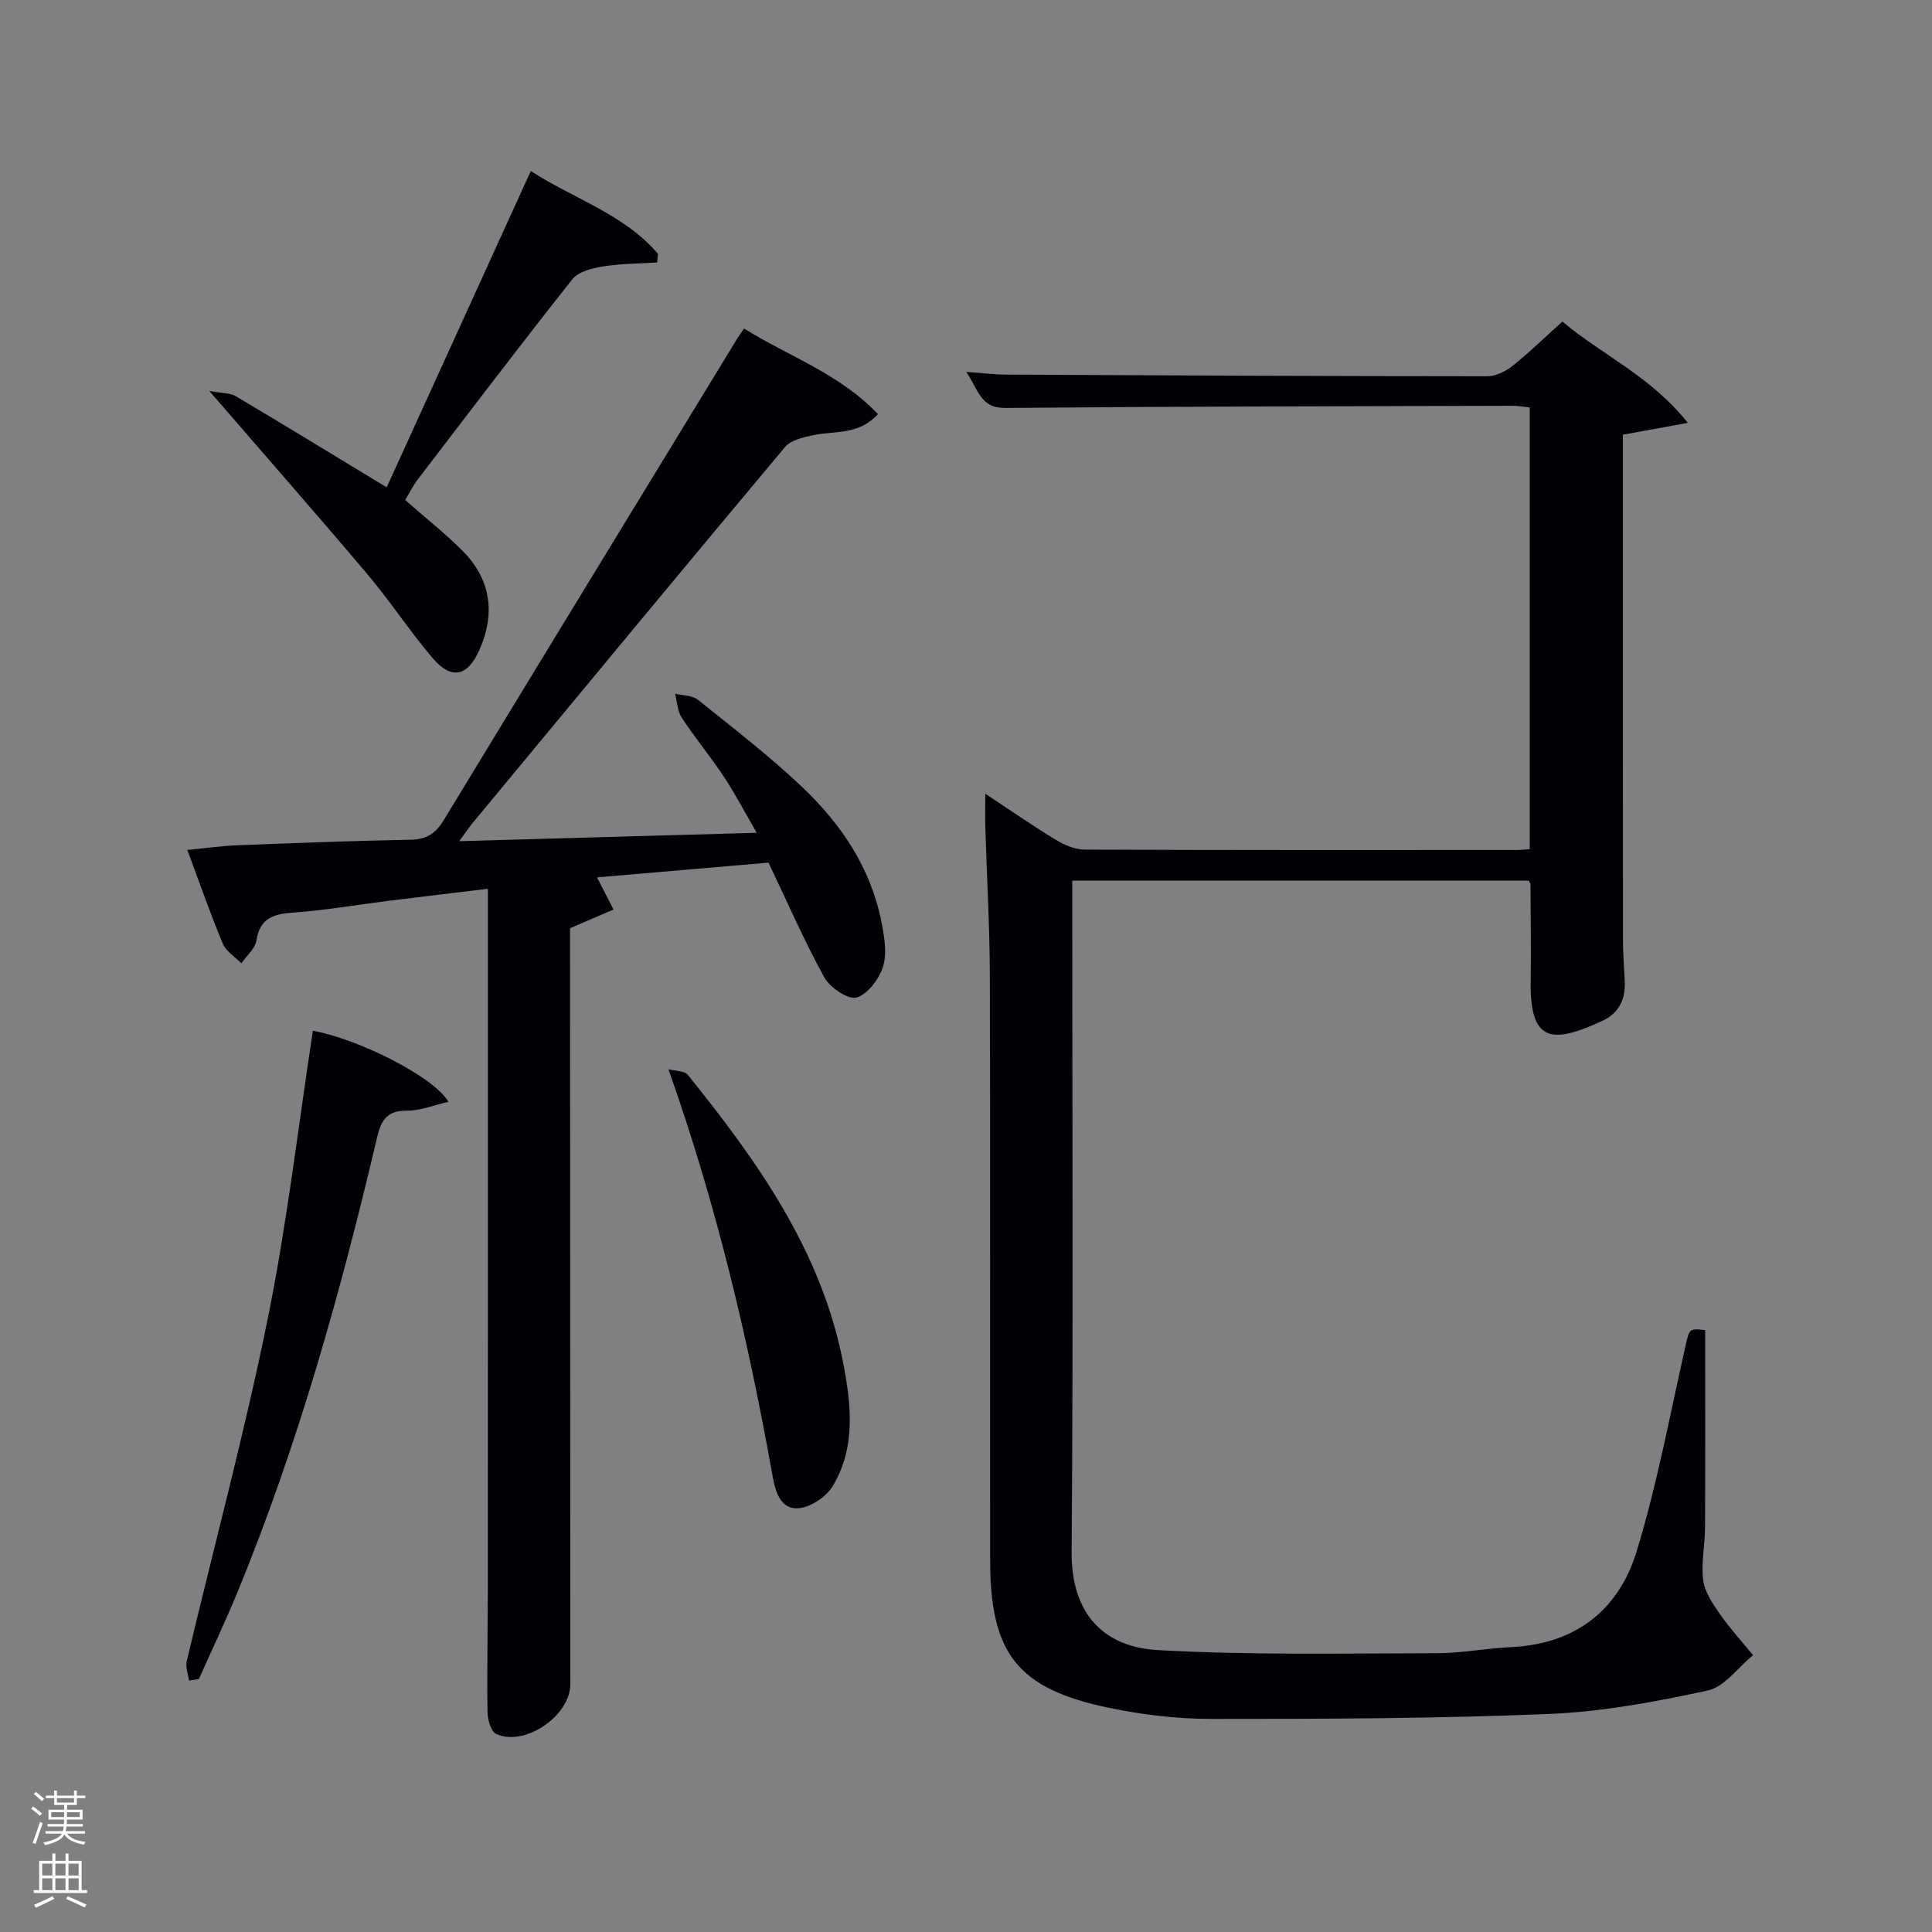 <svg enable-background="new 0 0 400 400" viewBox="0 0 400 400" xmlns="http://www.w3.org/2000/svg"><rect x="0" y="0" width="400" height="400" fill="#808080" stroke="none"/><path d="m6.44 374.46.42-.45c.65.47 1.27.95 1.85 1.44l-.45.49c-.65-.56-1.25-1.06-1.82-1.48m.93 7.33-.63-.26c.55-1.36 1.05-2.8 1.52-4.33.19.1.38.19.59.27-.46 1.29-.95 2.73-1.48 4.32m-.38-10.38.44-.42c.43.34 1.01.82 1.74 1.44l-.49.49c-.53-.51-1.09-1.01-1.69-1.51m2.5.35h1.72v-1.04h.59v1.04h3.52v-1.04h.59v1.04h1.75v.53h-1.75v1.42h-2.03v.97h3.22v2.03h-3.24c0 .35-.01.66-.03.93h3.32v.53h-3.37c-.03.27-.08.58-.15.94h3.96v.53h-3.71c.67.92 1.93 1.48 3.79 1.68-.13.24-.23.44-.29.59-2.13-.38-3.48-1.08-4.04-2.12-.43.97-1.77 1.72-4.03 2.23-.09-.19-.2-.37-.33-.55 2.1-.42 3.37-1.03 3.81-1.83h-3.36v-.53h3.58c.08-.29.13-.61.16-.94h-3.33v-.53h3.39c.02-.27.04-.58.04-.93h-3.23v-2.03h3.25v-.97h-2.07v-1.42h-1.73zm1.12 3.44v1h2.65c.01-.3.02-.44.02-.4v-.25-.35zm1.19-2h3.52v-.91h-3.52zm4.71 2h-2.63v.59c0 .15-.01.28-.01.4h2.64z" fill="#fafbfc"/><path d="m13.56 383.74h.63v1.52h2.72v6.07h1.13v.6h-11.06v-.6h1.13v-6.07h2.73v-1.52h.63v1.52h2.1v-1.52zm-2.69 8.83.38.56c-1.24.63-2.53 1.25-3.85 1.85-.1-.21-.21-.42-.34-.63 1.36-.55 2.63-1.15 3.81-1.78m-2.13-4.27h2.1v-2.45h-2.1zm0 3.04h2.1v-2.46h-2.1zm2.72-3.04h2.1v-2.45h-2.1zm0 3.04h2.1v-2.46h-2.1zm6.07 3.6c-1.41-.71-2.7-1.3-3.86-1.78l.35-.56c1.45.62 2.75 1.19 3.88 1.72zm-1.25-9.09h-2.1v2.45h2.1zm-2.09 5.49h2.1v-2.46h-2.1z" fill="#fafbfc"/><g fill="#010105"><path d="m353.04 275.38c0 13.69.04 27.3-.03 40.91-.02 3.64-.85 7.34-.38 10.9.32 2.45 1.99 4.86 3.47 7 2.08 2.98 4.55 5.68 6.85 8.5-3.11 2.53-5.89 6.55-9.38 7.31-10.83 2.35-21.89 4.41-32.93 4.86-23.28.96-46.6 1.03-69.91 1.02-7.09 0-14.29-.87-21.24-2.32-18.78-3.91-24.47-11.2-24.49-30.43-.04-40.33.05-80.66-.06-120.99-.03-10.31-.63-20.62-.94-30.93-.06-1.96-.01-3.91-.01-6.88 5.32 3.51 9.9 6.7 14.66 9.58 1.75 1.06 3.92 1.98 5.91 1.99 29.83.12 59.66.09 89.49.08.8 0 1.6-.1 2.66-.17 0-30.5 0-60.77 0-91.45-1.13-.11-2.38-.36-3.64-.35-34.99.1-69.99.14-104.98.45-5.12.05-5.5-3.76-8.04-7.46 3.36.23 5.86.55 8.36.56 33.16.17 66.32.33 99.48.34 1.76 0 3.8-.98 5.23-2.12 3.5-2.79 6.71-5.93 10.35-9.21 8.18 6.92 18.16 11.19 25.98 20.98-5.18.95-9.06 1.65-13.45 2.45v4.78c0 33.33-.01 66.66.02 99.99 0 2.83.25 5.66.37 8.48.16 3.69-1.26 6.56-4.66 8.12-10.32 4.75-15.04 4.61-14.82-8.31.11-6.66-.01-13.33-.04-19.99 0-.14-.13-.28-.36-.75-31.22 0-62.6 0-94.51 0v5.47c0 44.5.21 88.99-.13 133.48-.1 13.26 7.03 19.75 17.8 20.36 19.24 1.09 38.57.67 57.86.65 5.13-.01 10.25-1.03 15.38-1.27 13.26-.63 22.21-7.64 25.93-19.79 4.21-13.74 6.84-27.97 10.01-42.03.94-4.12.71-4.17 4.19-3.81z"/><path d="m95.07 174.16c20.96-.59 40.7-1.15 61.6-1.74-2.55-4.38-4.49-8.13-6.81-11.63-2.76-4.16-5.96-8.01-8.7-12.18-.9-1.37-.96-3.3-1.4-4.98 1.59.39 3.56.31 4.72 1.23 7.38 5.93 14.93 11.73 21.77 18.25 7.91 7.55 13.98 16.52 16.19 27.53.61 3.06 1.25 6.5.42 9.34-.77 2.61-3.14 5.82-5.49 6.54-1.71.53-5.51-2.02-6.68-4.13-4.17-7.54-7.61-15.48-11.58-23.79-11.73 1.01-23.71 2.03-35.51 3.05 1.27 2.48 2.35 4.57 3.43 6.66-2.78 1.2-5.57 2.39-9.01 3.87v4.59c.02 50.64.04 101.29.06 151.93 0 6.52-9.43 13.03-15.36 10.29-1.09-.5-1.77-2.97-1.79-4.55-.12-8.66.07-17.32.07-25.98.02-45.98.01-91.96.01-137.94 0-1.97 0-3.94 0-6.51-7.15.87-13.84 1.66-20.52 2.49-6.59.82-13.16 1.98-19.77 2.44-4.13.29-6.9 1.15-7.65 5.81-.27 1.69-2.02 3.13-3.1 4.69-1.32-1.35-3.19-2.48-3.86-4.1-2.6-6.24-4.82-12.64-7.32-19.37 3.85-.37 7.12-.84 10.41-.97 11.97-.47 23.94-.92 35.92-1.15 3.24-.06 5.12-1.36 6.74-4.03 20.19-33.24 40.47-66.44 60.73-99.65.34-.55.72-1.08 1.45-2.16 9.22 5.77 19.71 9.3 27.73 17.73-4.03 4.41-8.95 3.42-13.28 4.34-2.09.44-4.71.99-5.94 2.45-21.7 25.89-43.22 51.94-64.78 77.96-.72.89-1.34 1.82-2.7 3.67z"/><path d="m43.33 80.94c2.61.49 4.29.38 5.48 1.09 10.14 6.01 20.2 12.17 31.25 18.87 9.94-21.82 19.8-43.46 29.84-65.5 8.8 5.76 19.26 8.86 26.32 17.15-.06.6-.11 1.19-.17 1.79-3.76.24-7.56.23-11.26.83-2.22.36-5.05 1.08-6.31 2.67-10.85 13.7-21.43 27.62-32.04 41.5-.98 1.29-1.7 2.78-2.55 4.19 4.07 3.57 8.1 6.77 11.74 10.37 5.93 5.88 7.03 12.92 3.65 20.61-2.44 5.54-5.79 6.34-9.69 1.76-4.74-5.56-8.76-11.74-13.47-17.32-10.42-12.33-21.06-24.44-32.79-38.01z"/><path d="m39.13 347.93c-.18-1.34-.76-2.77-.47-4 5.58-23.54 11.9-46.94 16.72-70.63 4.03-19.78 6.33-39.92 9.4-59.89 9.37 1.67 25.02 9.48 28.06 14.71-3.03.69-5.82 1.85-8.6 1.83-4.04-.03-5.31 1.89-6.15 5.45-7.52 31.99-16.34 63.61-28.85 94.07-2.51 6.12-5.37 12.11-8.06 18.16-.69.11-1.37.21-2.05.3z"/><path d="m138.4 221.38c1.37.37 3.3.28 4.02 1.17 14.36 17.82 27.59 36.35 32.11 59.43 1.69 8.64 2.72 17.62-2.1 25.67-1.35 2.26-4.66 4.46-7.19 4.62-3.66.23-4.71-3.45-5.3-6.74-5.01-28.1-11.52-55.82-21.54-84.15z"/></g></svg>